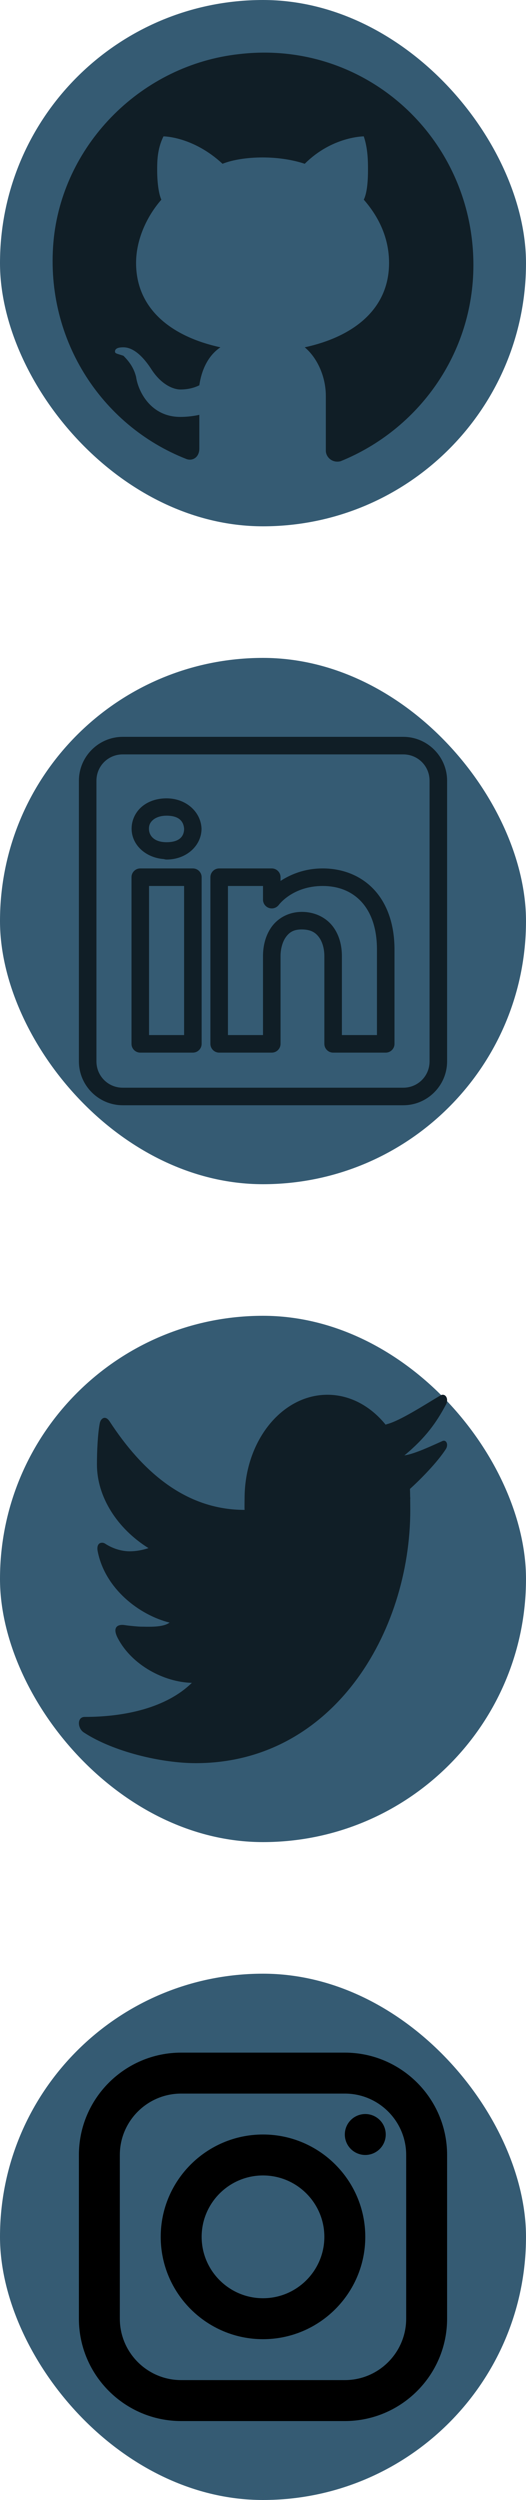 <svg width="20" height="95" viewBox="0 0 20 95" fill="none" xmlns="http://www.w3.org/2000/svg">
<rect y="50" width="20" height="20" rx="10" fill="#355B73"/>
<path d="M16.744 53.028C16.174 53.365 15.203 53.996 14.715 54.117C14.696 54.123 14.681 54.131 14.662 54.137C14.093 53.436 13.313 53.001 12.45 53.001C10.711 53.001 9.3 54.764 9.3 56.938C9.3 57.053 9.293 57.264 9.3 57.376C7.048 57.376 5.403 55.906 4.171 54.018C4.007 53.765 3.832 53.897 3.795 54.077C3.714 54.485 3.686 55.166 3.686 55.653C3.686 56.879 4.452 58.083 5.646 58.829C5.426 58.9 5.184 58.95 4.932 58.95C4.635 58.95 4.293 58.853 3.994 58.657C3.884 58.585 3.645 58.605 3.716 58.958C3.999 60.375 5.293 61.37 6.448 61.659C6.186 61.853 5.626 61.813 5.368 61.813C5.273 61.813 4.942 61.785 4.728 61.752C4.533 61.722 4.232 61.785 4.484 62.261C5.023 63.282 6.244 63.924 7.295 63.948C6.327 64.897 4.745 65.243 3.23 65.243C2.923 65.234 2.939 65.671 3.186 65.833C4.304 66.566 6.135 67 7.443 67C12.644 67 15.6 62.045 15.6 57.375C15.6 57.299 15.599 57.142 15.597 56.983C15.597 56.968 15.6 56.953 15.6 56.937C15.6 56.913 15.595 56.891 15.595 56.867C15.593 56.748 15.591 56.637 15.588 56.579C16.001 56.207 16.632 55.562 16.951 55.067C17.06 54.899 16.973 54.696 16.825 54.759C16.445 54.925 15.787 55.245 15.376 55.306C16.2 54.625 16.607 54.031 16.957 53.373C17.077 53.148 16.927 52.919 16.744 53.028Z" fill="#101E26"/>
<rect y="25" width="20" height="20" rx="10" fill="#355B73"/>
<path d="M4.667 28C3.75 28 3 28.75 3 29.667V40.333C3 41.25 3.75 42 4.667 42H15.333C16.25 42 17 41.25 17 40.333V29.667C17 28.75 16.25 28 15.333 28H4.667ZM4.667 28.667H15.333C15.889 28.667 16.333 29.11 16.333 29.667V40.333C16.333 40.889 15.889 41.333 15.333 41.333H4.667C4.111 41.333 3.667 40.889 3.667 40.333V29.667C3.667 29.11 4.111 28.667 4.667 28.667ZM6.333 30.337C5.968 30.337 5.64 30.446 5.396 30.651C5.153 30.856 5.004 31.162 5.004 31.489C5.004 32.111 5.544 32.596 6.23 32.645L6.232 32.645C6.264 32.656 6.299 32.662 6.333 32.663C7.091 32.663 7.663 32.132 7.663 31.489C7.663 31.483 7.662 31.477 7.662 31.471C7.628 30.838 7.063 30.337 6.333 30.337ZM6.333 30.996C6.797 30.996 6.981 31.203 7.001 31.497C6.997 31.783 6.82 32.004 6.333 32.004C5.872 32.004 5.663 31.767 5.663 31.489C5.663 31.35 5.714 31.245 5.82 31.155C5.927 31.065 6.098 30.996 6.333 30.996ZM5.333 33C5.245 33 5.16 33.035 5.098 33.098C5.035 33.16 5 33.245 5 33.333V39.667C5 39.755 5.035 39.84 5.098 39.902C5.16 39.965 5.245 40 5.333 40H7.333C7.422 40 7.507 39.965 7.569 39.902C7.632 39.84 7.667 39.755 7.667 39.667V37.712V33.333C7.667 33.245 7.632 33.16 7.569 33.098C7.507 33.035 7.422 33 7.333 33H5.333ZM8.333 33C8.245 33 8.16 33.035 8.098 33.098C8.035 33.16 8 33.245 8 33.333V39.667C8 39.755 8.035 39.84 8.098 39.902C8.16 39.965 8.245 40 8.333 40H10.333C10.422 40 10.507 39.965 10.569 39.902C10.632 39.84 10.667 39.755 10.667 39.667V36.333C10.667 36.057 10.742 35.782 10.875 35.602C11.008 35.421 11.175 35.313 11.494 35.319C11.823 35.325 11.997 35.437 12.128 35.614C12.26 35.791 12.333 36.056 12.333 36.333V39.667C12.333 39.755 12.368 39.84 12.431 39.902C12.493 39.965 12.578 40 12.667 40H14.667C14.755 40 14.84 39.965 14.902 39.902C14.965 39.84 15 39.755 15 39.667V36.087C15 35.1 14.708 34.318 14.206 33.789C13.705 33.26 13.008 33 12.271 33C11.57 33 11.037 33.235 10.667 33.475V33.333C10.667 33.245 10.632 33.16 10.569 33.098C10.507 33.035 10.422 33 10.333 33H8.333ZM5.667 33.667H7V37.712V39.333H5.667V33.667ZM8.667 33.667H10V34.187C10 34.257 10.022 34.325 10.063 34.382C10.104 34.438 10.161 34.481 10.228 34.503C10.294 34.525 10.366 34.526 10.432 34.505C10.499 34.484 10.557 34.443 10.6 34.387C10.6 34.387 11.123 33.667 12.271 33.667C12.855 33.667 13.357 33.861 13.723 34.247C14.089 34.634 14.333 35.229 14.333 36.087V39.333H13V36.333C13 35.944 12.907 35.542 12.663 35.215C12.42 34.889 12.011 34.661 11.506 34.652C10.998 34.643 10.582 34.876 10.338 35.206C10.095 35.537 10 35.943 10 36.333V39.333H8.667V33.667Z" fill="#101E26"/>
<rect width="20" height="20" rx="10" fill="#355B73"/>
<path d="M9.102 2.055C5.415 2.456 2.448 5.422 2.048 9.03C1.647 12.797 3.811 16.164 7.098 17.447C7.338 17.527 7.579 17.366 7.579 17.046V15.763C7.579 15.763 7.258 15.843 6.857 15.843C5.735 15.843 5.254 14.882 5.174 14.32C5.094 14 4.934 13.759 4.693 13.519C4.453 13.438 4.372 13.438 4.372 13.358C4.372 13.198 4.613 13.198 4.693 13.198C5.174 13.198 5.575 13.759 5.735 14C6.136 14.641 6.617 14.801 6.857 14.801C7.178 14.801 7.419 14.721 7.579 14.641C7.659 14.08 7.9 13.519 8.381 13.198C6.537 12.797 5.174 11.755 5.174 9.992C5.174 9.11 5.575 8.228 6.136 7.587C6.056 7.426 5.976 7.026 5.976 6.464C5.976 6.144 5.976 5.663 6.216 5.182C6.216 5.182 7.338 5.182 8.461 6.224C8.861 6.064 9.423 5.983 9.984 5.983C10.545 5.983 11.106 6.064 11.587 6.224C12.629 5.182 13.832 5.182 13.832 5.182C13.992 5.663 13.992 6.144 13.992 6.464C13.992 7.106 13.912 7.426 13.832 7.587C14.393 8.228 14.793 9.03 14.793 9.992C14.793 11.755 13.431 12.797 11.587 13.198C12.068 13.599 12.389 14.32 12.389 15.042V17.126C12.389 17.366 12.629 17.607 12.95 17.527C15.916 16.324 18 13.438 18 10.072C18 5.262 13.912 1.494 9.102 2.055Z" fill="#101E26"/>
<rect y="75" width="20" height="20" rx="10" fill="#355B73"/>
<path d="M6.889 78C4.745 78 3 79.745 3 81.889V88.111C3 90.255 4.745 92 6.889 92H13.111C15.255 92 17 90.255 17 88.111V81.889C17 79.745 15.255 78 13.111 78H6.889ZM6.889 79.556H13.111C14.398 79.556 15.444 80.602 15.444 81.889V88.111C15.444 89.398 14.398 90.444 13.111 90.444H6.889C5.602 90.444 4.556 89.398 4.556 88.111V81.889C4.556 80.602 5.602 79.556 6.889 79.556ZM13.889 80.333C13.683 80.333 13.485 80.415 13.339 80.561C13.193 80.707 13.111 80.905 13.111 81.111C13.111 81.317 13.193 81.515 13.339 81.661C13.485 81.807 13.683 81.889 13.889 81.889C14.095 81.889 14.293 81.807 14.439 81.661C14.585 81.515 14.667 81.317 14.667 81.111C14.667 80.905 14.585 80.707 14.439 80.561C14.293 80.415 14.095 80.333 13.889 80.333ZM10 81.111C7.856 81.111 6.111 82.856 6.111 85C6.111 87.144 7.856 88.889 10 88.889C12.144 88.889 13.889 87.144 13.889 85C13.889 82.856 12.144 81.111 10 81.111ZM10 82.667C11.286 82.667 12.333 83.714 12.333 85C12.333 86.286 11.286 87.333 10 87.333C8.714 87.333 7.667 86.286 7.667 85C7.667 83.714 8.714 82.667 10 82.667Z" fill="black"/>
</svg>
